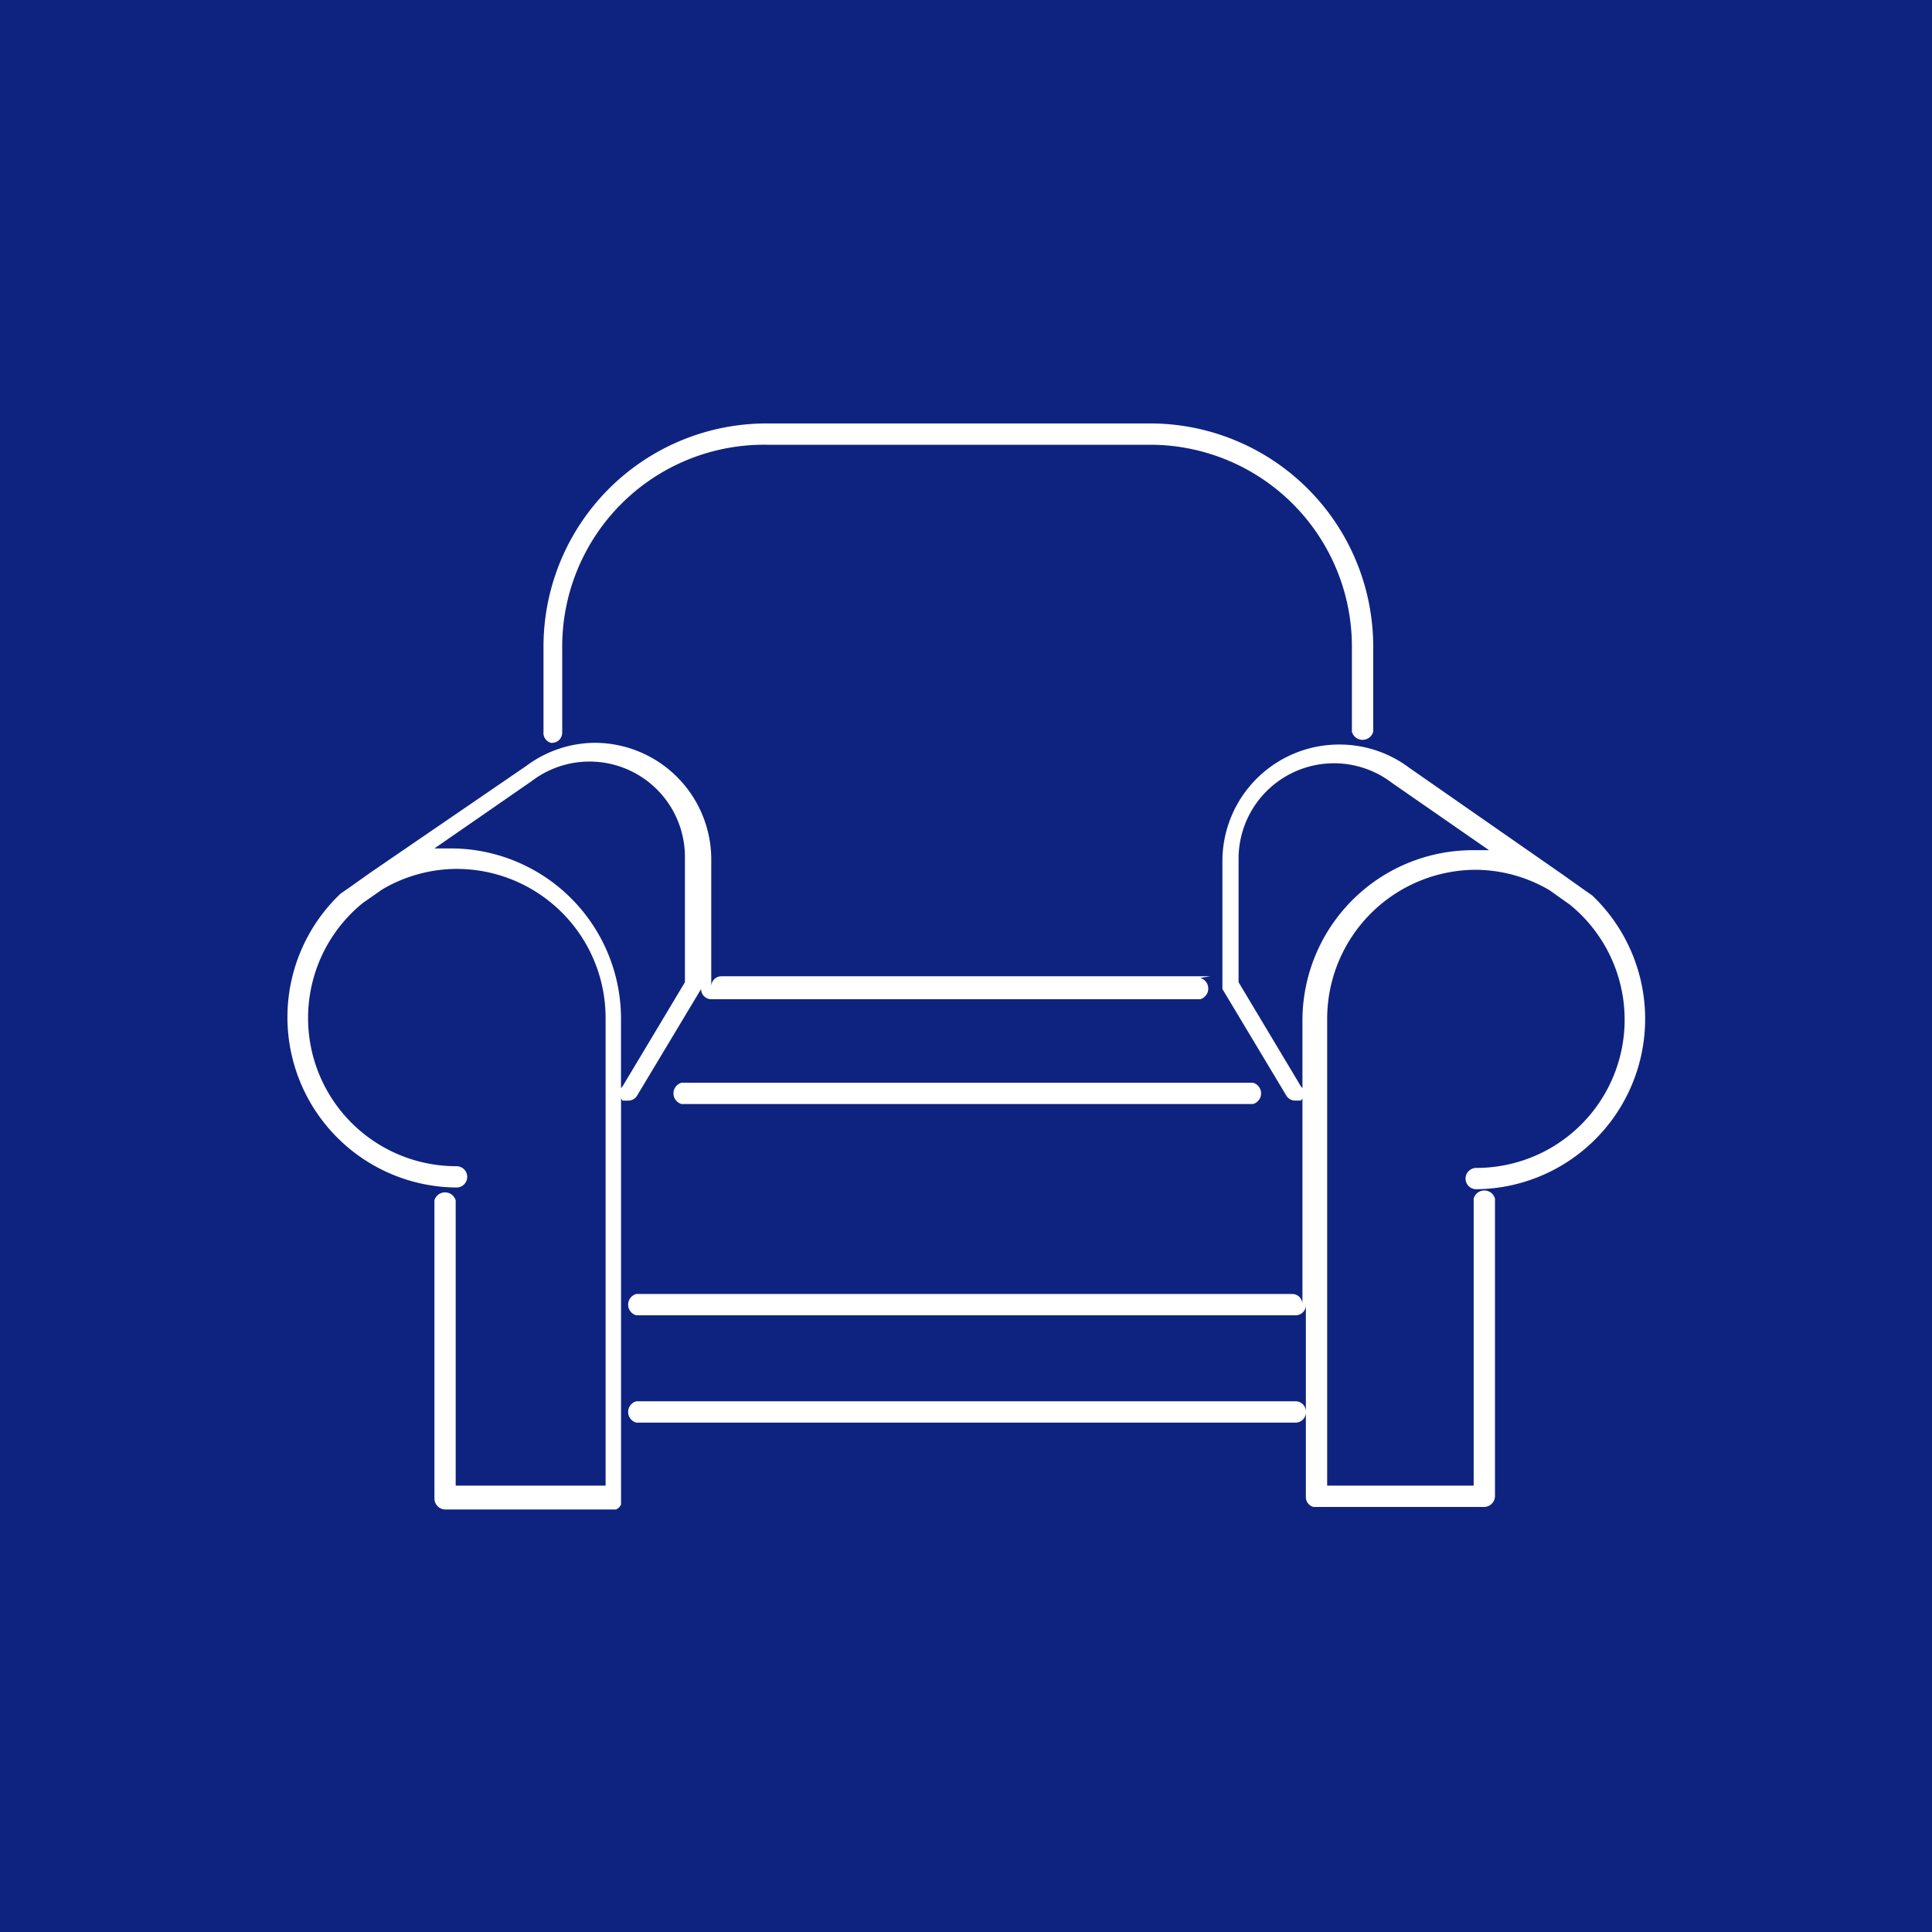 <svg width="35" height="35" fill="none" xmlns="http://www.w3.org/2000/svg"><path fill="#0E2380" d="M0 0h35v35H0z"/><path fill-rule="evenodd" clip-rule="evenodd" d="M9.985 13.457a.183.183 0 00.14-.048.185.185 0 00.06-.137V11.73a3.657 3.657 0 013.704-3.673h6.945a3.657 3.657 0 013.657 3.658v1.543a.201.201 0 00.386 0v-1.543a4.043 4.043 0 00-4.043-4.044h-6.945a4.043 4.043 0 00-4.043 4.044v1.543a.185.185 0 00.139.2zm3.086 4.229h8.858l-.185.03a.201.201 0 010 .386h-8.858a.185.185 0 01-.185-.185l-1.158 1.929a.186.186 0 01-.17.093h-.092a.182.182 0 01-.03-.041v7.355a.17.17 0 01-.093.093H8.07a.2.2 0 01-.2-.2v-5.402a.201.201 0 01.385 0v5.17h2.716v-8.472a2.7 2.7 0 00-2.7-2.701 2.67 2.67 0 00-1.343.37l-.355.247a2.685 2.685 0 001.698 4.769.193.193 0 110 .386 3.085 3.085 0 01-2.1-5.325l.155-.107.37-.263 2.84-1.944c.365-.273.81-.42 1.266-.417a2.114 2.114 0 012.083 2.099v2.315a.185.185 0 01.185-.185zm-1.82 2.03a.182.182 0 01.03-.04l1.127-1.882V15.54a1.728 1.728 0 00-2.778-1.388L7.87 15.37h.294a3.086 3.086 0 013.086 3.086v1.26zm15.356 1.499a.193.193 0 01.132-.057 2.685 2.685 0 001.702-4.768l-.37-.263a2.67 2.67 0 00-1.328-.37 2.7 2.7 0 00-2.7 2.7v8.457h2.654v-5.2a.2.2 0 01.386 0v5.4a.2.2 0 01-.2.186h-3.087a.185.185 0 01-.139-.17v-1.543a.185.185 0 01-.185.185H11.527a.2.2 0 010-.386h11.945a.185.185 0 01.185.186v-1.93a.185.185 0 01-.185.186H11.527a.2.2 0 010-.386H23.41a.185.185 0 01.185.185v-3.729a.185.185 0 01-.03.04h-.093a.184.184 0 01-.17-.092l-1.157-1.929v-2.315a2.114 2.114 0 012.114-2.114c.456-.002.9.144 1.265.417l2.793 1.944.37.263.155.108a3.086 3.086 0 01-2.099 5.324.193.193 0 01-.136-.33zm.132-.057h.004-.015.01zm-3.144-1.44a.185.185 0 00-.03-.041l-1.127-1.883v-2.222a1.729 1.729 0 012.778-1.39l1.759 1.22h-.293a3.087 3.087 0 00-3.087 3.086v1.23zm-.79.21a.2.2 0 01-.104.072H12.346a.2.2 0 01-.105-.313.2.2 0 01.105-.072H22.7a.2.2 0 01.105.314z" fill="#fff"/></svg>